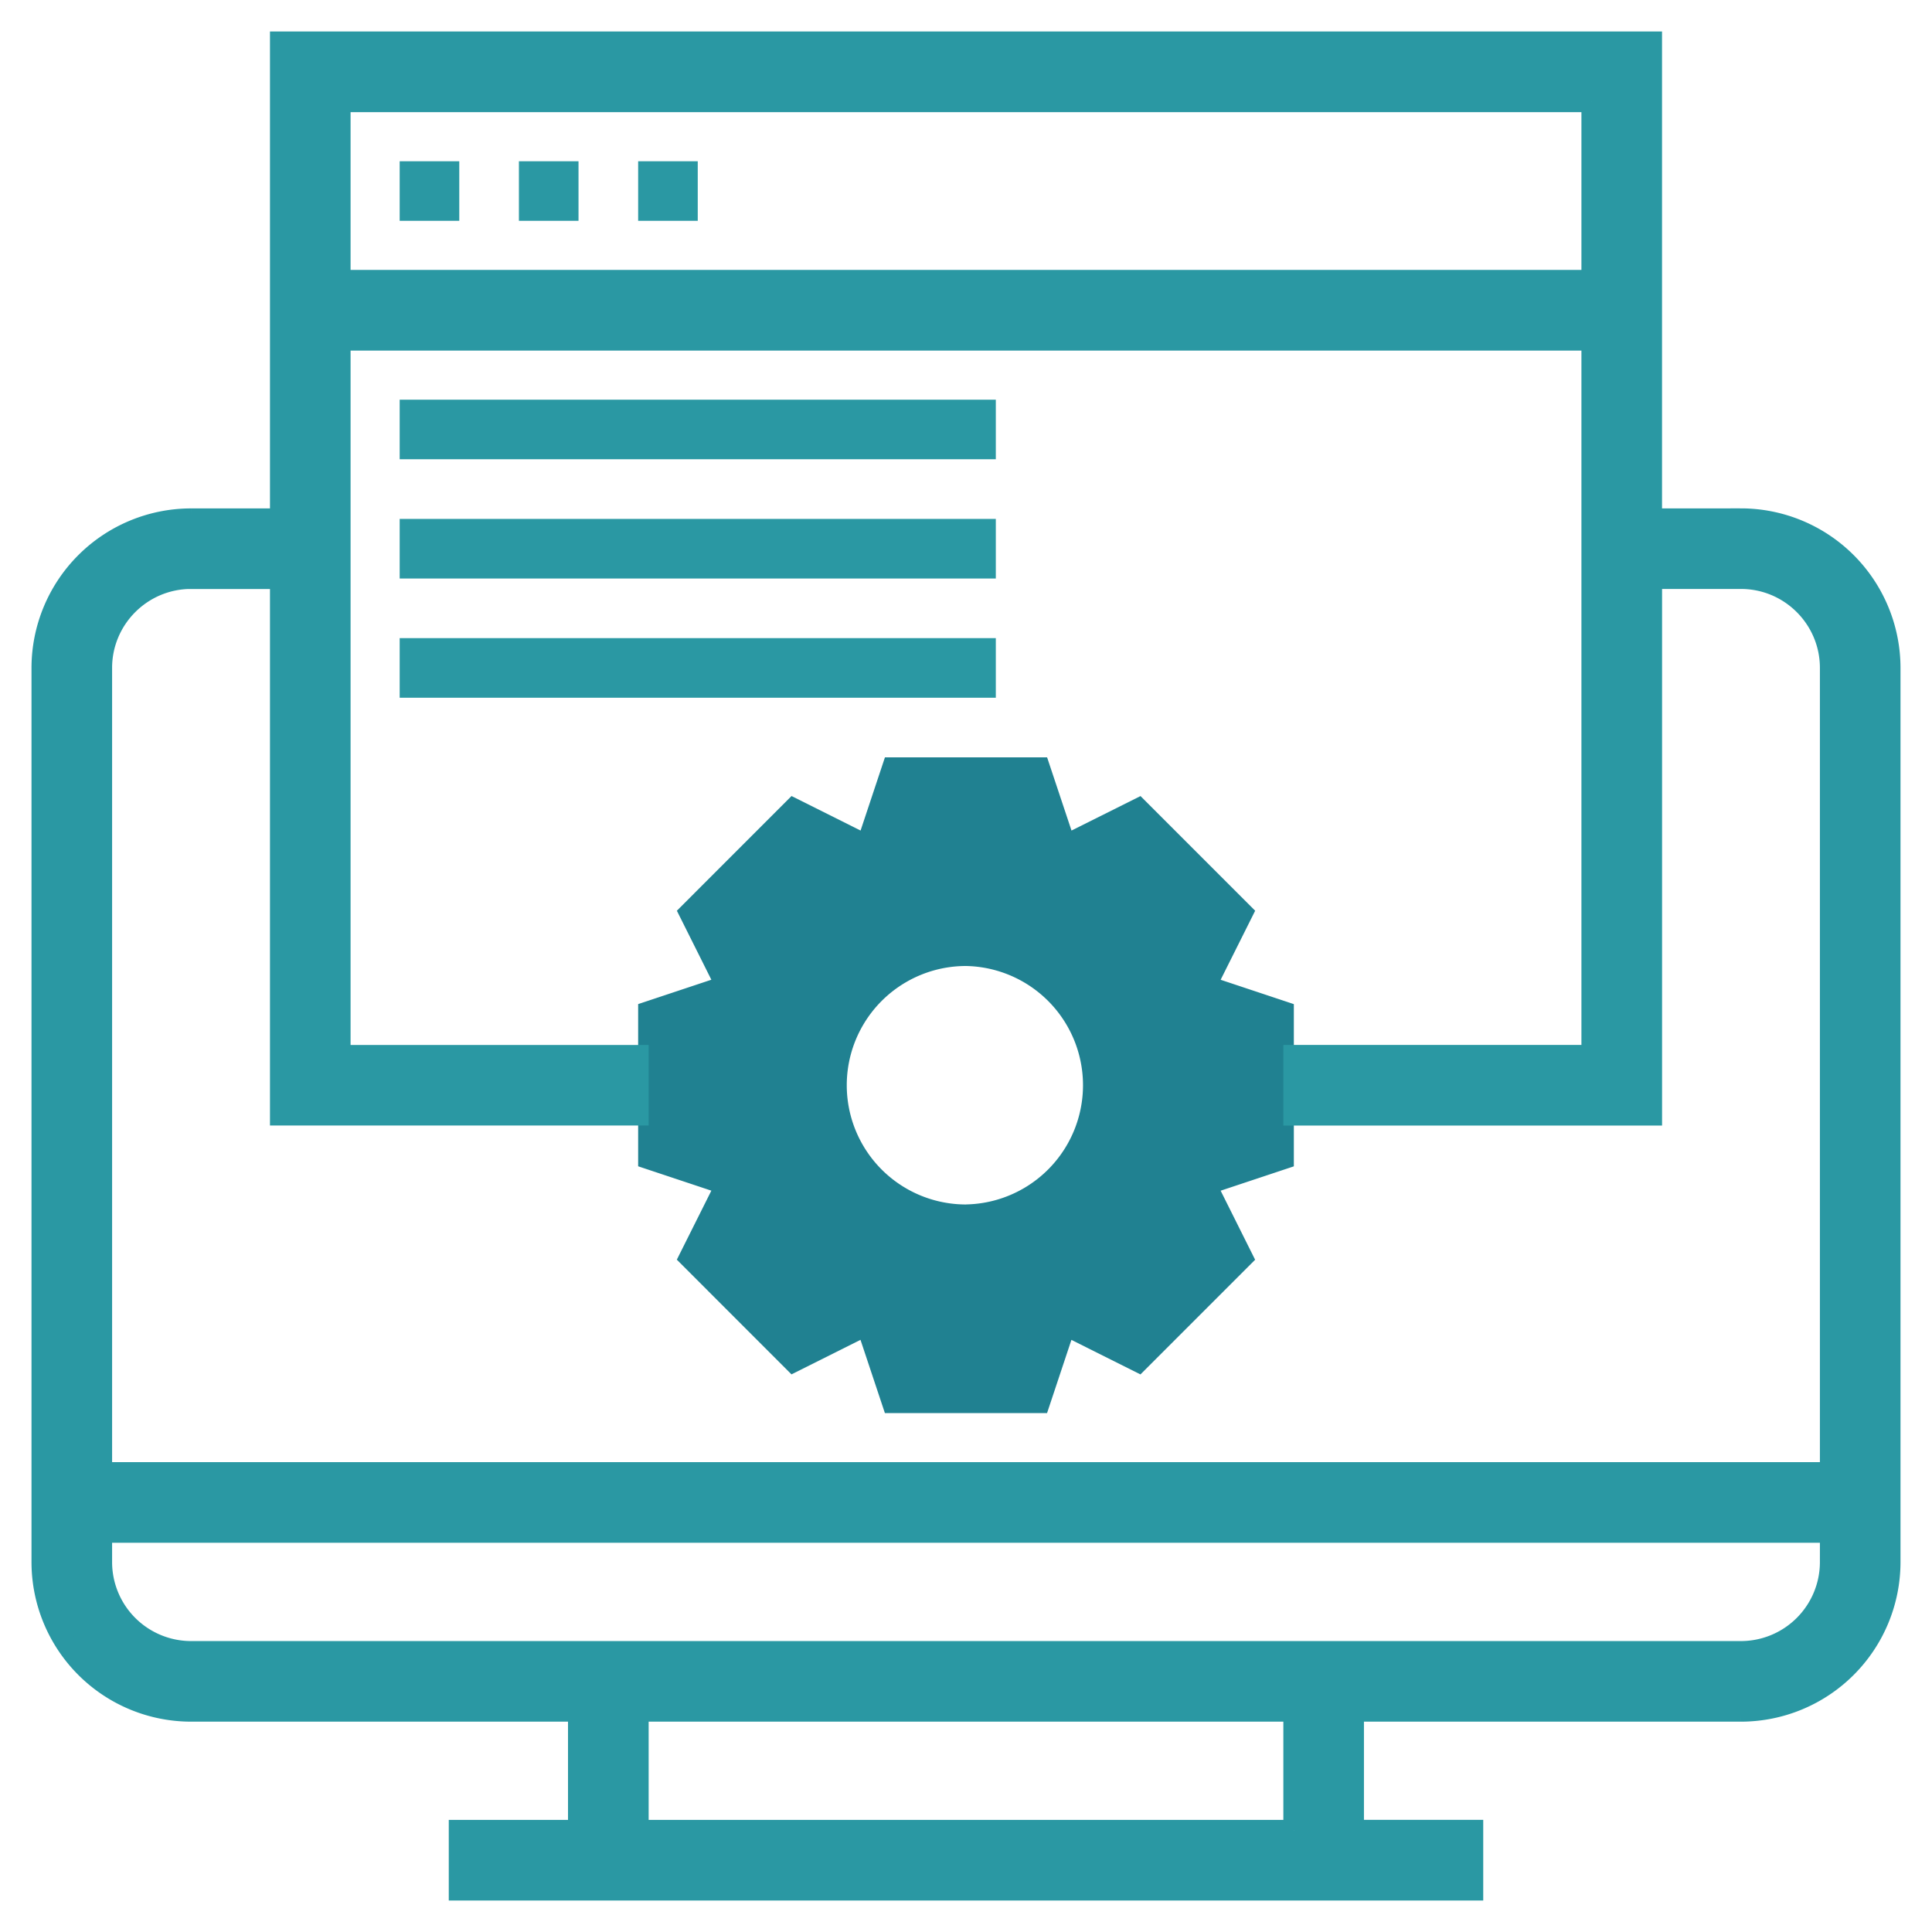 <svg width="46" height="46" xmlns="http://www.w3.org/2000/svg"><g fill="none"><path d="M30.806 23.908l-1.743-.58.822-1.644-2.73-2.73-1.643.821-.581-1.743H21.07l-.58 1.743-1.644-.822-2.73 2.731.821 1.643-1.743.58v3.862l1.743.58-.822 1.643 2.73 2.731 1.643-.822.581 1.744h3.861l.58-1.743 1.644.822 2.73-2.73-.821-1.644 1.743-.58v-3.862zM23 28.678A2.839 2.839 0 1 1 23 23a2.839 2.839 0 0 1 0 5.677z" fill="#208191"/><path d="M41.452 12.355h-2.13V1H6.678v11.355h-2.13A3.552 3.552 0 0 0 1 15.903v21.29a3.552 3.552 0 0 0 3.548 3.549h9.226v2.839h-2.839V45h24.13v-1.42h-2.84v-2.838h9.227A3.552 3.552 0 0 0 45 37.194v-21.29a3.552 3.552 0 0 0-3.548-3.55zm-3.549-9.936v4.258H8.097V2.42h29.806zM4.548 13.774h2.13v12.774h8.516V25.13H8.097V8.097h29.806v17.032h-7.097v1.42h8.517V13.773h2.129c1.173 0 2.129.955 2.129 2.13v19.16H2.419v-19.16c0-1.175.956-2.13 2.13-2.13zm26.258 29.807H15.194v-2.84h15.612v2.84zm10.646-4.258H4.548a2.132 2.132 0 0 1-2.129-2.13v-.71h41.162v.71a2.132 2.132 0 0 1-2.13 2.13z" stroke="#2A98A3" stroke-width=".5" fill="#2A98A3"/><path fill="#2A98A3" d="M9.516 3.839h1.419v1.419H9.516zm2.839 0h1.419v1.419h-1.419zm2.839 0h1.419v1.419h-1.419zM9.516 9.516H23.71v1.419H9.516zm0 2.839H23.71v1.419H9.516zm0 2.839H23.71v1.419H9.516z"/></g></svg>
